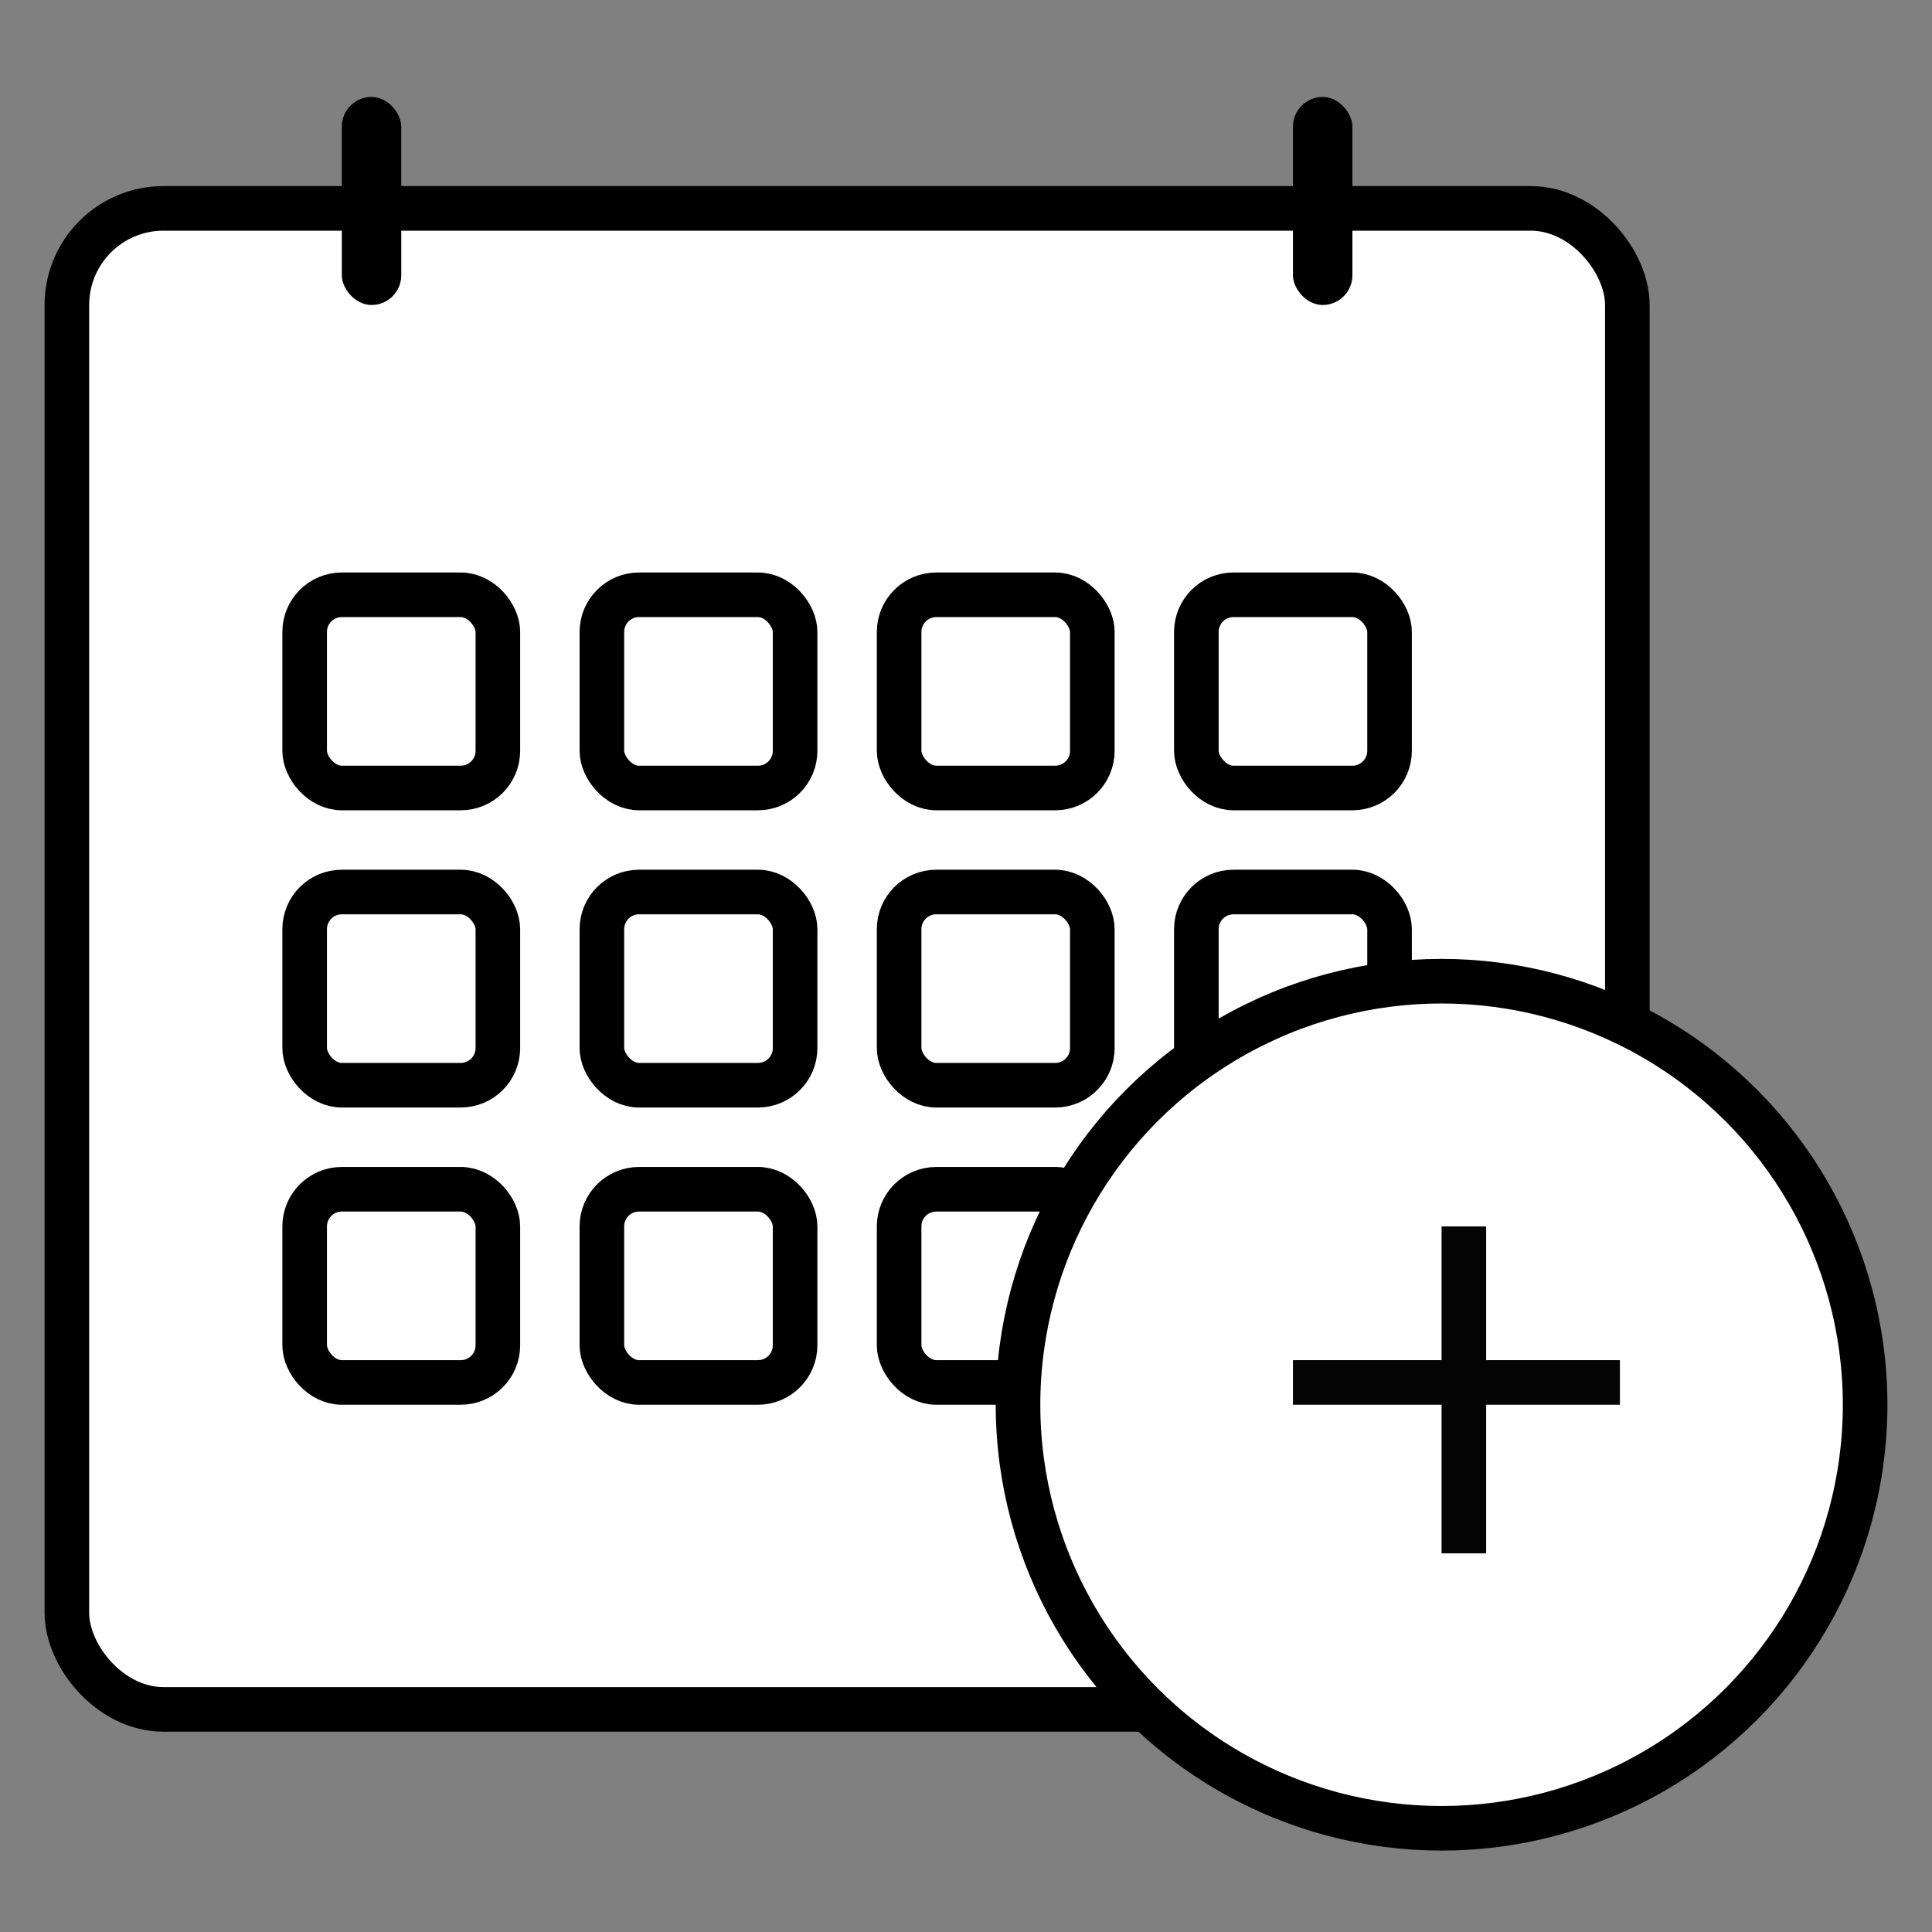 <svg width="65" height="65" viewBox="0 0 65 65" fill="none" xmlns="http://www.w3.org/2000/svg">
<rect x="0" y="0" width="65" height="65" fill="#808080" stroke="none"/>
<rect x="2.25" y="7.011" width="52.5" height="50.5" rx="3.25" fill="white" stroke="black" stroke-width="1.5"/>
<rect x="11.5" y="3.261" width="2" height="7" rx="1" fill="black"/>
<rect x="43.5" y="3.261" width="2" height="7" rx="1" fill="black"/>
<rect x="10.25" y="20.011" width="6.5" height="6.5" rx="1.25" fill="white" stroke="black" stroke-width="1.5"/>
<rect x="20.25" y="20.011" width="6.5" height="6.5" rx="1.25" fill="white" stroke="black" stroke-width="1.5"/>
<rect x="30.25" y="20.011" width="6.5" height="6.5" rx="1.25" fill="white" stroke="black" stroke-width="1.5"/>
<rect x="40.25" y="20.011" width="6.5" height="6.5" rx="1.25" fill="white" stroke="black" stroke-width="1.5"/>
<rect x="10.25" y="30.011" width="6.5" height="6.5" rx="1.25" fill="white" stroke="black" stroke-width="1.5"/>
<rect x="20.25" y="30.011" width="6.5" height="6.5" rx="1.25" fill="white" stroke="black" stroke-width="1.5"/>
<rect x="30.25" y="30.011" width="6.5" height="6.5" rx="1.25" fill="white" stroke="black" stroke-width="1.5"/>
<rect x="40.25" y="30.011" width="6.5" height="6.5" rx="1.25" fill="white" stroke="black" stroke-width="1.5"/>
<rect x="10.25" y="40.011" width="6.5" height="6.5" rx="1.25" fill="white" stroke="black" stroke-width="1.5"/>
<rect x="20.25" y="40.011" width="6.5" height="6.5" rx="1.25" fill="white" stroke="black" stroke-width="1.5"/>
<rect x="30.25" y="40.011" width="6.5" height="6.5" rx="1.25" fill="white" stroke="black" stroke-width="1.5"/>
<rect x="40.25" y="40.011" width="6.5" height="6.5" rx="1.25" fill="white" stroke="black" stroke-width="1.5"/>
<circle cx="48.5" cy="47.261" r="14.25" fill="white" stroke="black" stroke-width="1.5"/>
<rect x="48.5" y="41.261" width="1.5" height="11" fill="#050505"/>
<rect x="43.5" y="47.261" width="1.5" height="11" transform="rotate(-90 43.5 47.261)" fill="#050505"/>
</svg>
